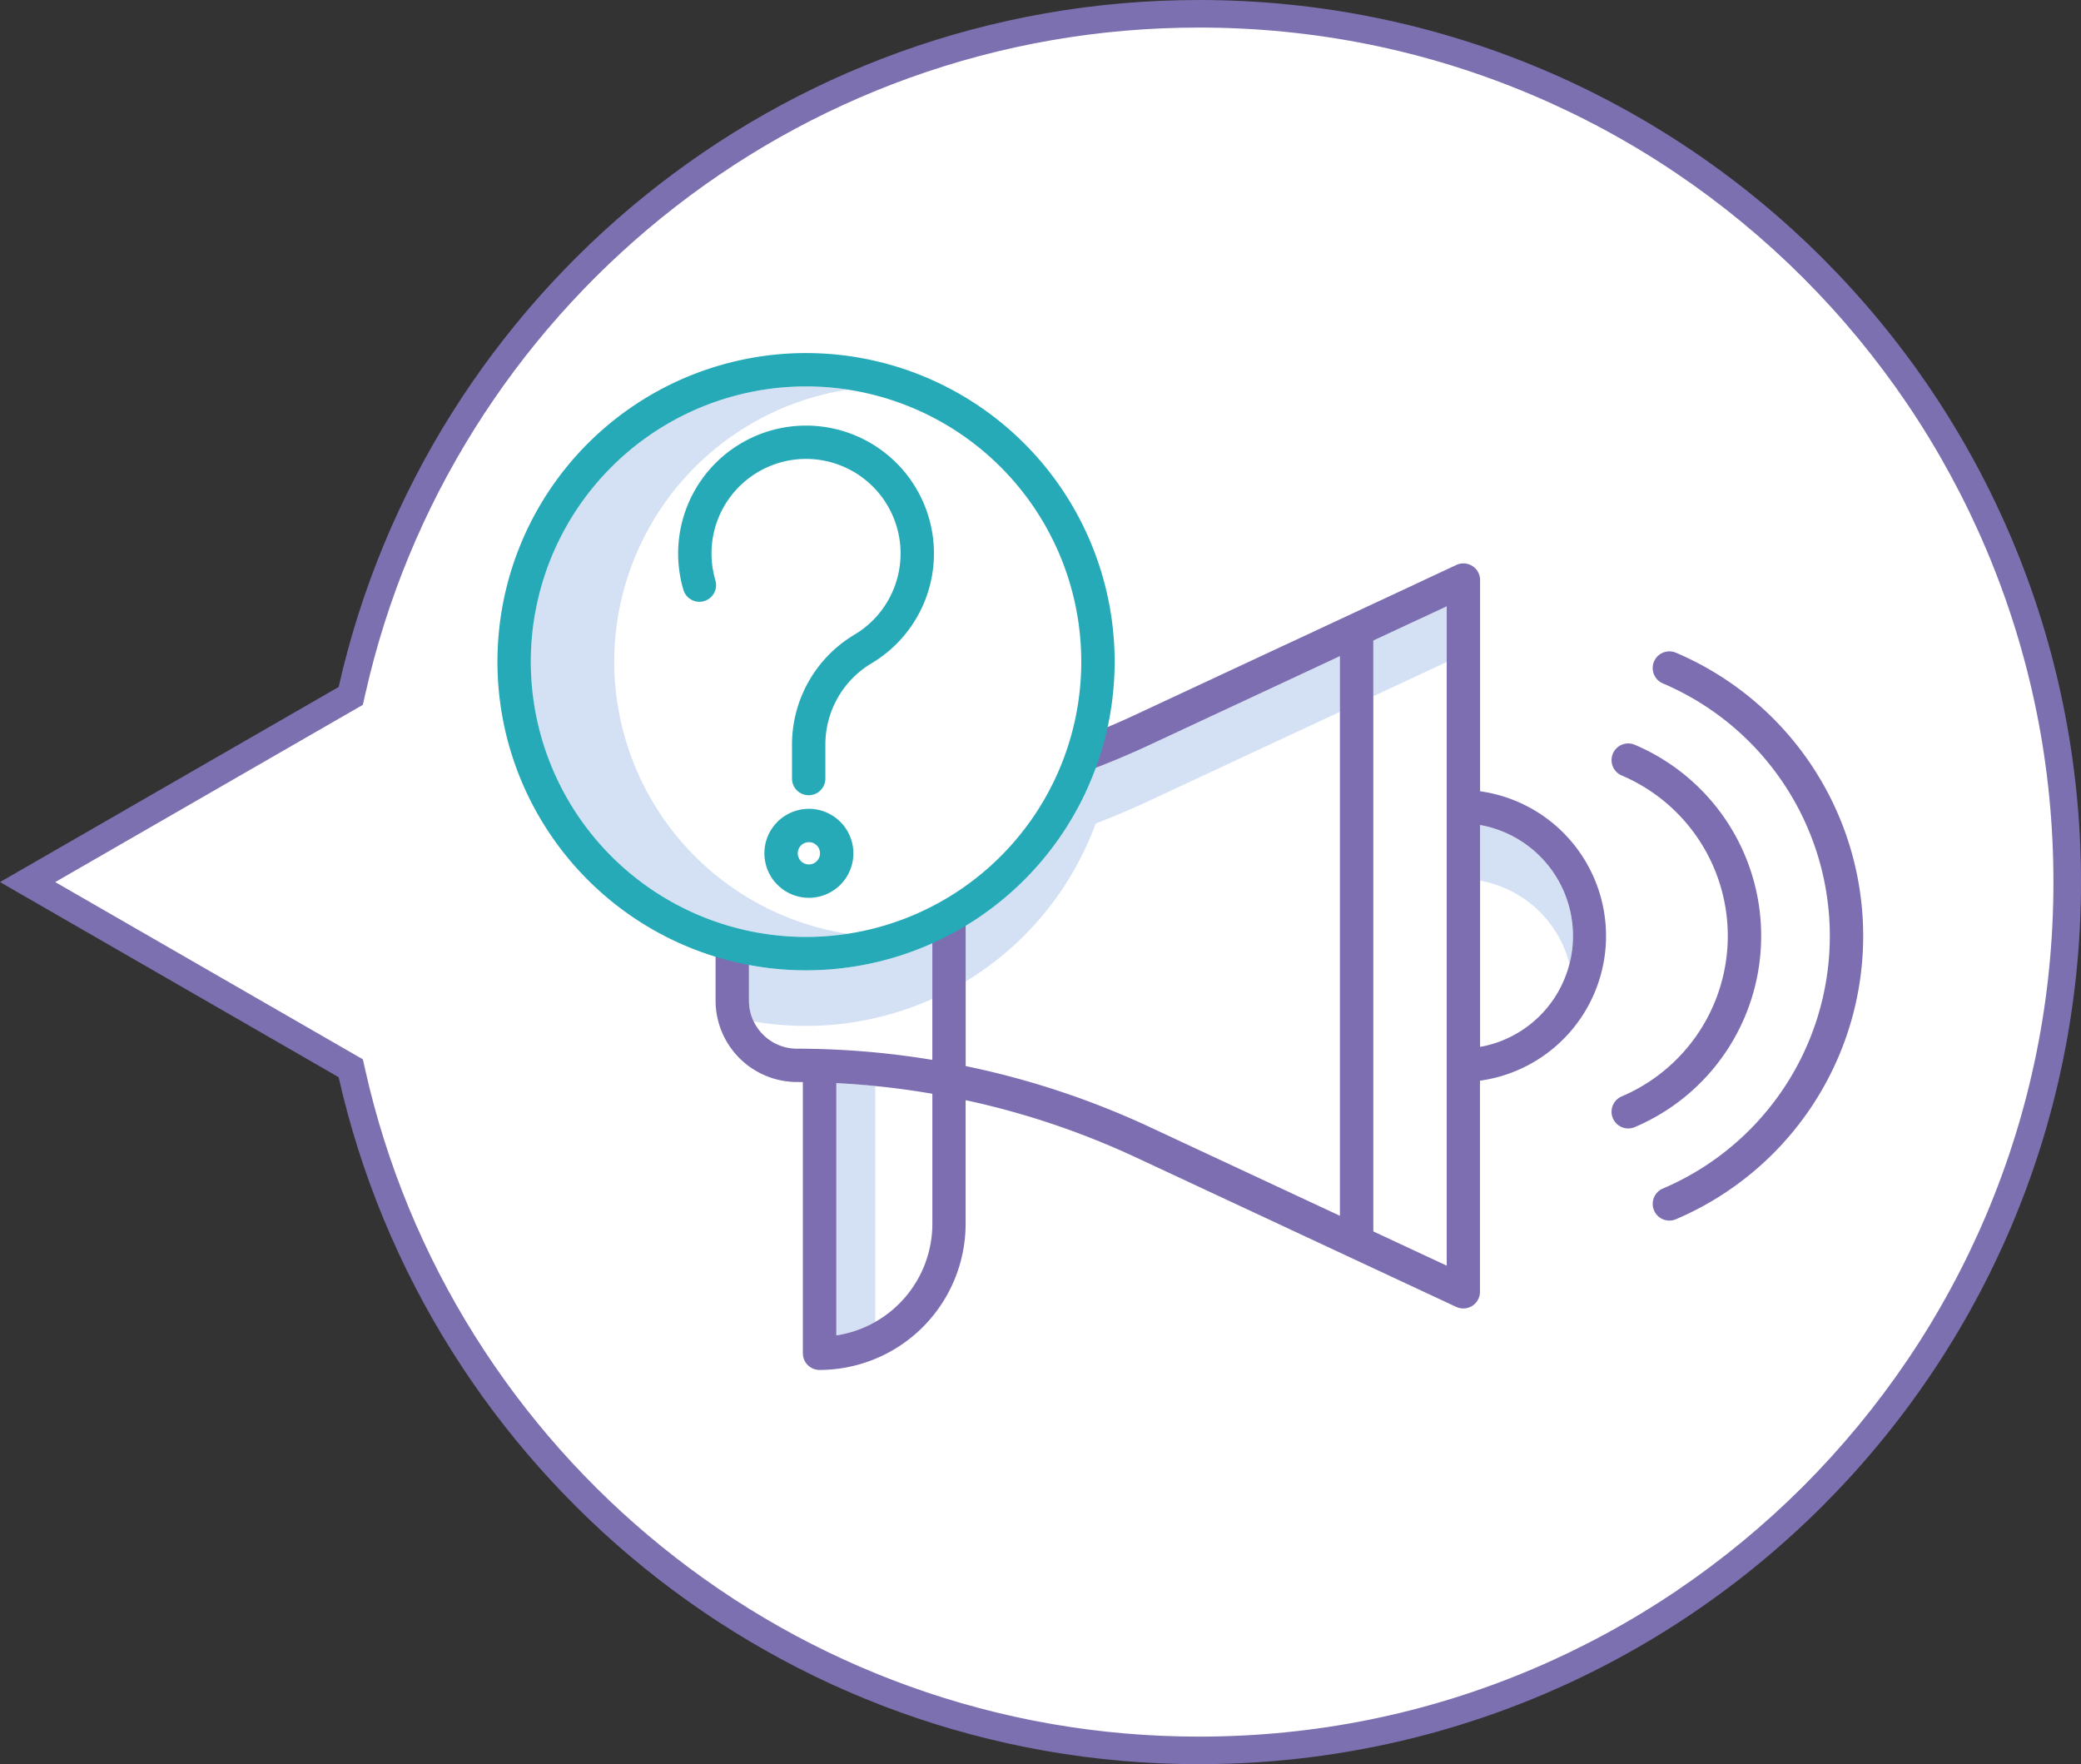 <svg xmlns="http://www.w3.org/2000/svg" width="150.999" height="128" viewBox="0 0 150.999 128">
  <rect x="0" y="0" width="150.999" height="128" fill="#333333" stroke="none"/>
  <g id="Grupo_57605" data-name="Grupo 57605" transform="translate(-839 -3064.412)">
    <g id="Unión_10" data-name="Unión 10" transform="translate(-9945 -8658)" fill="#fff">
      <path d="M 10871 11849.412 C 10863.661 11849.412 10856.472 11848.162 10849.632 11845.696 C 10843.021 11843.312 10836.888 11839.854 10831.401 11835.413 C 10825.962 11831.012 10821.32 11825.779 10817.605 11819.862 C 10813.822 11813.835 10811.11 11807.27 10809.548 11800.347 L 10809.451 11799.92 L 10809.071 11799.701 L 10786.003 11786.411 L 10809.071 11773.121 L 10809.451 11772.902 L 10809.548 11772.476 C 10811.11 11765.554 10813.822 11758.988 10817.605 11752.962 C 10821.32 11747.045 10825.962 11741.812 10831.401 11737.411 C 10836.888 11732.971 10843.021 11729.512 10849.632 11727.129 C 10856.472 11724.662 10863.661 11723.412 10871 11723.412 C 10879.506 11723.412 10887.756 11725.078 10895.522 11728.362 C 10899.255 11729.941 10902.855 11731.896 10906.223 11734.171 C 10909.56 11736.425 10912.696 11739.014 10915.548 11741.865 C 10918.398 11744.716 10920.987 11747.854 10923.24 11751.189 C 10925.516 11754.558 10927.47 11758.157 10929.049 11761.891 C 10932.334 11769.656 10933.999 11777.906 10933.999 11786.411 C 10933.999 11794.917 10932.334 11803.167 10929.049 11810.934 C 10927.47 11814.666 10925.516 11818.267 10923.24 11821.635 C 10920.987 11824.971 10918.398 11828.108 10915.548 11830.96 C 10912.696 11833.811 10909.56 11836.399 10906.223 11838.653 C 10902.855 11840.929 10899.255 11842.883 10895.522 11844.462 C 10887.756 11847.746 10879.506 11849.412 10871 11849.412 Z" stroke="none"/>
      <path d="M 10871 11848.412 C 10879.371 11848.412 10887.49 11846.773 10895.133 11843.541 C 10898.806 11841.987 10902.349 11840.063 10905.663 11837.824 C 10908.946 11835.606 10912.034 11833.059 10914.84 11830.253 C 10917.646 11827.446 10920.193 11824.358 10922.412 11821.075 C 10924.651 11817.761 10926.574 11814.218 10928.128 11810.544 C 10931.36 11802.901 10932.999 11794.782 10932.999 11786.411 C 10932.999 11778.041 10931.36 11769.922 10928.128 11762.279 C 10926.574 11758.606 10924.651 11755.063 10922.412 11751.749 C 10920.193 11748.466 10917.646 11745.378 10914.84 11742.572 C 10912.034 11739.766 10908.946 11737.218 10905.663 11735 C 10902.349 11732.761 10898.806 11730.838 10895.133 11729.284 C 10887.49 11726.051 10879.371 11724.412 10871 11724.412 C 10863.776 11724.412 10856.701 11725.643 10849.971 11728.069 C 10843.466 11730.414 10837.43 11733.819 10832.03 11738.188 C 10826.677 11742.521 10822.108 11747.67 10818.452 11753.493 C 10814.729 11759.424 10812.062 11765.885 10810.523 11772.695 L 10810.33 11773.551 L 10809.57 11773.988 L 10788.007 11786.411 L 10810.33 11799.271 L 10810.523 11800.127 C 10812.062 11806.938 10814.729 11813.399 10818.452 11819.33 C 10822.108 11825.154 10826.677 11830.304 10832.03 11834.636 C 10837.43 11839.006 10843.466 11842.41 10849.971 11844.755 C 10856.701 11847.182 10863.776 11848.412 10871 11848.412 M 10871 11850.412 C 10840.519 11850.412 10815.016 11829.103 10808.572 11800.567 L 10784 11786.411 L 10808.572 11772.255 C 10815.016 11743.723 10840.519 11722.412 10871 11722.412 C 10906.347 11722.412 10934.999 11751.067 10934.999 11786.411 C 10934.999 11821.758 10906.347 11850.412 10871 11850.412 Z" stroke="none" fill="#7d70b0"/>
    </g>
    <g id="_021-ads-10" data-name="021-ads-10" transform="translate(864.728 3016.91)">
      <path id="Trazado_130010" data-name="Trazado 130010" d="M28.373,105.075A20,20,0,0,1,45.318,85.333a19.972,19.972,0,1,0-.011,39.482A20,20,0,0,1,28.373,105.075Z" transform="translate(-9.533 -9.564)" fill="#d4e1f4"/>
      <path id="Trazado_130011" data-name="Trazado 130011" d="M104.978,287.361a22.429,22.429,0,0,1-4.142-.386v2.59a3.456,3.456,0,0,0,.347,1.506,22.4,22.4,0,0,0,12.958-1.636V285.4A22.445,22.445,0,0,1,104.978,287.361Z" transform="translate(-72.219 -169.458)" fill="#d4e1f4"/>
      <path id="Trazado_130012" data-name="Trazado 130012" d="M192.13,188.575c-1.271.593-2.579,1.146-3.892,1.651a22.433,22.433,0,0,1-9.433,11.462v4.035a22.433,22.433,0,0,0,9.433-11.462c1.313-.5,2.621-1.057,3.892-1.651l13.83-6.454v-4.035Z" transform="translate(-134.458 -87.014)" fill="#d4e1f4"/>
      <path id="Trazado_130013" data-name="Trazado 130013" d="M325.418,166.686v4.035l5.325-2.485V164.2Z" transform="translate(-251.496 -72.708)" fill="#d4e1f4"/>
      <path id="Trazado_130014" data-name="Trazado 130014" d="M370.3,252.942a8.172,8.172,0,0,0-6.48-10.066v4.035A8.2,8.2,0,0,1,370.3,252.942Z" transform="translate(-282.148 -135.513)" fill="#d4e1f4"/>
      <path id="Trazado_130015" data-name="Trazado 130015" d="M135.084,335.905q-1.41-.141-2.824-.212V354a8.119,8.119,0,0,0,2.824-.979Z" transform="translate(-97.303 -209.606)" fill="#d4e1f4"/>
      <path id="Trazado_130016" data-name="Trazado 130016" d="M144.309,165.312V149.991a1.21,1.21,0,0,0-1.722-1.1l-23.3,10.873c-1.325.618-2.691,1.194-4.06,1.71a1.21,1.21,0,1,0,.854,2.265c1.426-.538,2.849-1.137,4.229-1.781l13.829-6.454v40.609l-13.829-6.454a60.64,60.64,0,0,0-13.326-4.41v-10.7h-2.421V184.8a60.256,60.256,0,0,0-9.822-.812,3.488,3.488,0,0,1-3.484-3.484v-3.944a1.21,1.21,0,0,0-2.421,0v3.944a5.912,5.912,0,0,0,5.9,5.9c.144,0,.288.005.433.006v19.675a1.21,1.21,0,0,0,1.21,1.21,10.611,10.611,0,0,0,10.6-10.6v-8.972a58.159,58.159,0,0,1,12.3,4.126l23.3,10.873a1.21,1.21,0,0,0,1.722-1.1V186.309a10.6,10.6,0,0,0,0-21ZM104.566,196.7a8.192,8.192,0,0,1-6.968,8.089V186.485a58.138,58.138,0,0,1,6.968.774Zm37.322,3.029-5.326-2.485V154.376l5.326-2.485Zm2.421-15.871v-16.1a8.177,8.177,0,0,1,0,16.1Z" transform="translate(-62.641 -60.398)" fill="#7d6eb2"/>
      <path id="Trazado_130017" data-name="Trazado 130017" d="M421.963,227.5a15.052,15.052,0,0,0-9.171-13.871,1.21,1.21,0,1,0-.948,2.227,12.654,12.654,0,0,1,0,23.286,1.21,1.21,0,1,0,.948,2.227A15.05,15.05,0,0,0,421.963,227.5Z" transform="translate(-319.9 -112.09)" fill="#7d6eb2"/>
      <path id="Trazado_130018" data-name="Trazado 130018" d="M427.6,180.505a1.21,1.21,0,1,0-.948,2.227,19.917,19.917,0,0,1,0,36.651,1.21,1.21,0,1,0,.948,2.227,22.337,22.337,0,0,0,0-41.105Z" transform="translate(-331.722 -85.646)" fill="#7d6eb2"/>
      <path id="Trazado_130019" data-name="Trazado 130019" d="M32.76,73.119A22.392,22.392,0,1,0,55.151,95.511,22.392,22.392,0,0,0,32.76,73.119Zm0,42.362A19.971,19.971,0,1,1,52.73,95.511,19.971,19.971,0,0,1,32.76,115.481Z" transform="translate(0)" fill="#26aab7"/>
      <path id="Trazado_130020" data-name="Trazado 130020" d="M90.971,101.684a9.281,9.281,0,0,0-15.221,9.448,1.211,1.211,0,0,0,2.32-.694,6.86,6.86,0,1,1,10.045,3.946,9.29,9.29,0,0,0-4.492,8.01V124.8a1.21,1.21,0,1,0,2.421,0v-2.407a6.86,6.86,0,0,1,3.3-5.924,9.279,9.279,0,0,0,1.628-14.786Z" transform="translate(-51.882 -20.81)" fill="#26aab7"/>
      <path id="Trazado_130021" data-name="Trazado 130021" d="M109.6,237.038a3.228,3.228,0,1,0,3.228,3.228,3.228,3.228,0,0,0-3.228-3.228Zm0,4.034a.807.807,0,1,1,.807-.807A.807.807,0,0,1,109.6,241.072Z" transform="translate(-76.634 -130.852)" fill="#26aab7"/>
    </g>
  </g>
</svg>
